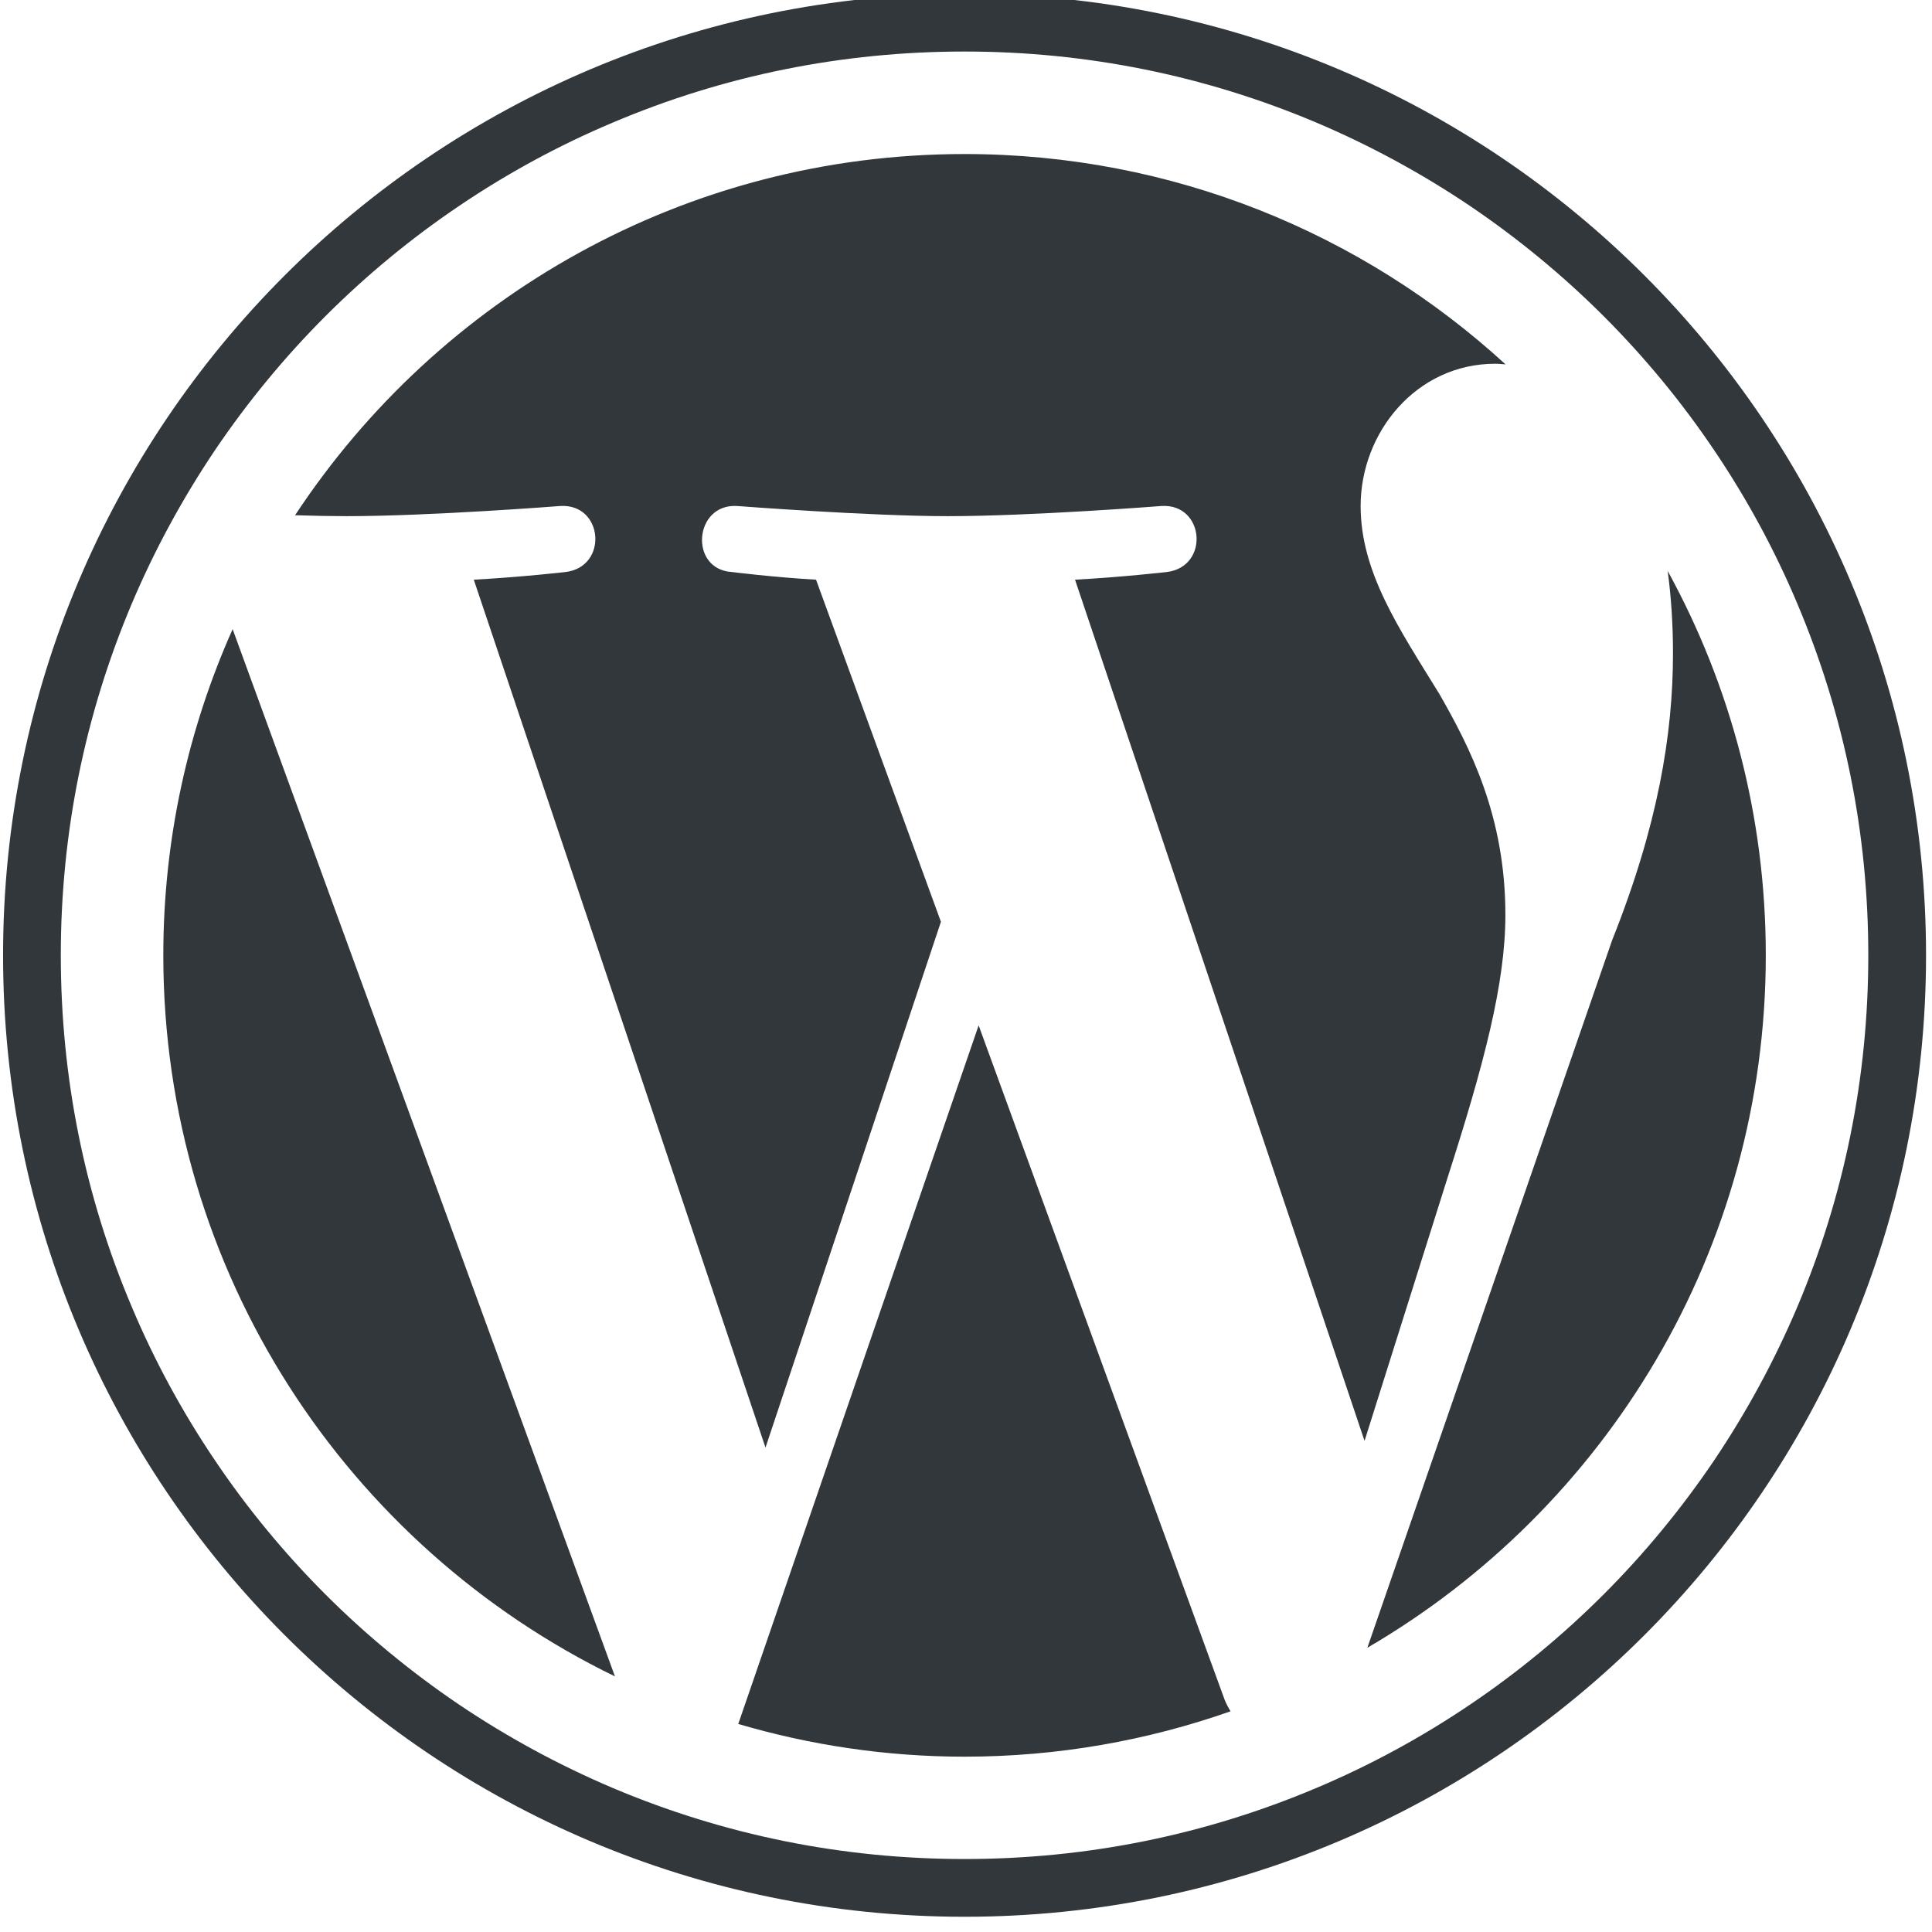 <?xml version="1.0" encoding="UTF-8" standalone="no"?>
<!DOCTYPE svg PUBLIC "-//W3C//DTD SVG 1.1//EN" "http://www.w3.org/Graphics/SVG/1.1/DTD/svg11.dtd">
<svg width="100%" height="100%" viewBox="0 0 20 20" version="1.1" xmlns="http://www.w3.org/2000/svg" xmlns:xlink="http://www.w3.org/1999/xlink" xml:space="preserve" xmlns:serif="http://www.serif.com/" style="fill-rule:evenodd;clip-rule:evenodd;stroke-linejoin:round;stroke-miterlimit:2;">
    <g transform="matrix(1,0,0,1,-98.244,-30.628)">
        <g id="Artboard8" transform="matrix(1,0,0,1,-70.748,30.628)">
            <rect x="168.992" y="0" width="20" height="20" style="fill:none;"/>
            <clipPath id="_clip1">
                <rect x="168.992" y="0" width="20" height="20"/>
            </clipPath>
            <g clip-path="url(#_clip1)">
                <g id="wordpress.svg" transform="matrix(0.162,0,0,0.162,178.977,9.889)">
                    <g transform="matrix(1,0,0,1,-61.44,-61.44)">
                        <g>
                            <path d="M61.44,0C27.51,0 0,27.51 0,61.44C0,95.37 27.51,122.88 61.44,122.88C95.37,122.88 122.88,95.37 122.88,61.44C122.88,27.51 95.37,0 61.44,0ZM106.37,36.88C106.59,38.51 106.71,40.26 106.71,42.14C106.71,47.33 105.74,53.17 102.82,60.48L87.18,105.69C102.4,96.82 112.64,80.32 112.64,61.44C112.64,52.54 110.37,44.17 106.37,36.88ZM62.34,65.92L46.98,110.56C51.57,111.91 56.42,112.65 61.44,112.65C67.4,112.65 73.12,111.62 78.44,109.75C78.3,109.53 78.18,109.3 78.07,109.04L62.34,65.92ZM96,58.86C96,52.53 93.73,48.15 91.78,44.74C89.18,40.52 86.75,36.95 86.75,32.73C86.75,28.02 90.32,23.64 95.35,23.64C95.58,23.64 95.79,23.67 96.01,23.68C86.9,15.33 74.76,10.24 61.44,10.24C43.55,10.24 27.82,19.42 18.66,33.32C19.86,33.36 20.99,33.38 21.96,33.38C27.31,33.38 35.61,32.73 35.61,32.73C38.37,32.57 38.69,36.62 35.94,36.95C35.94,36.95 33.17,37.27 30.08,37.44L48.72,92.9L59.93,59.3L51.95,37.44C49.19,37.28 46.58,36.95 46.58,36.95C43.82,36.79 44.14,32.57 46.9,32.73C46.9,32.73 55.35,33.38 60.38,33.38C65.73,33.38 74.03,32.73 74.03,32.73C76.79,32.57 77.11,36.62 74.36,36.95C74.36,36.95 71.58,37.27 68.5,37.44L87,92.47L92.28,75.73C94.63,68.42 96,63.24 96,58.86ZM10.24,61.44C10.24,81.71 22.02,99.22 39.1,107.52L14.67,40.6C11.83,46.97 10.24,54.01 10.24,61.44ZM61.44,3.69C69.24,3.69 76.8,5.22 83.92,8.23C87.34,9.68 90.64,11.47 93.73,13.55C96.79,15.62 99.67,17.99 102.28,20.6C104.89,23.21 107.27,26.09 109.33,29.15C111.42,32.24 113.21,35.54 114.65,38.96C117.66,46.08 119.19,53.64 119.19,61.44C119.19,69.24 117.66,76.8 114.65,83.92C113.2,87.34 111.41,90.64 109.33,93.73C107.26,96.79 104.89,99.67 102.28,102.28C99.67,104.89 96.79,107.27 93.73,109.33C90.64,111.42 87.34,113.21 83.92,114.65C76.8,117.66 69.24,119.19 61.44,119.19C53.64,119.19 46.08,117.66 38.96,114.65C35.54,113.2 32.24,111.41 29.15,109.33C26.09,107.26 23.21,104.89 20.6,102.28C17.99,99.67 15.61,96.79 13.55,93.73C11.46,90.64 9.67,87.34 8.23,83.92C5.21,76.8 3.69,69.24 3.69,61.44C3.69,53.64 5.22,46.08 8.23,38.96C9.68,35.54 11.47,32.24 13.55,29.15C15.62,26.09 17.99,23.21 20.6,20.6C23.21,17.99 26.09,15.61 29.15,13.55C32.24,11.46 35.54,9.67 38.96,8.23C46.08,5.21 53.64,3.69 61.44,3.69Z" style="fill:rgb(50,55,60);fill-rule:nonzero;"/>
                        </g>
                    </g>
                </g>
            </g>
        </g>
    </g>
</svg>
